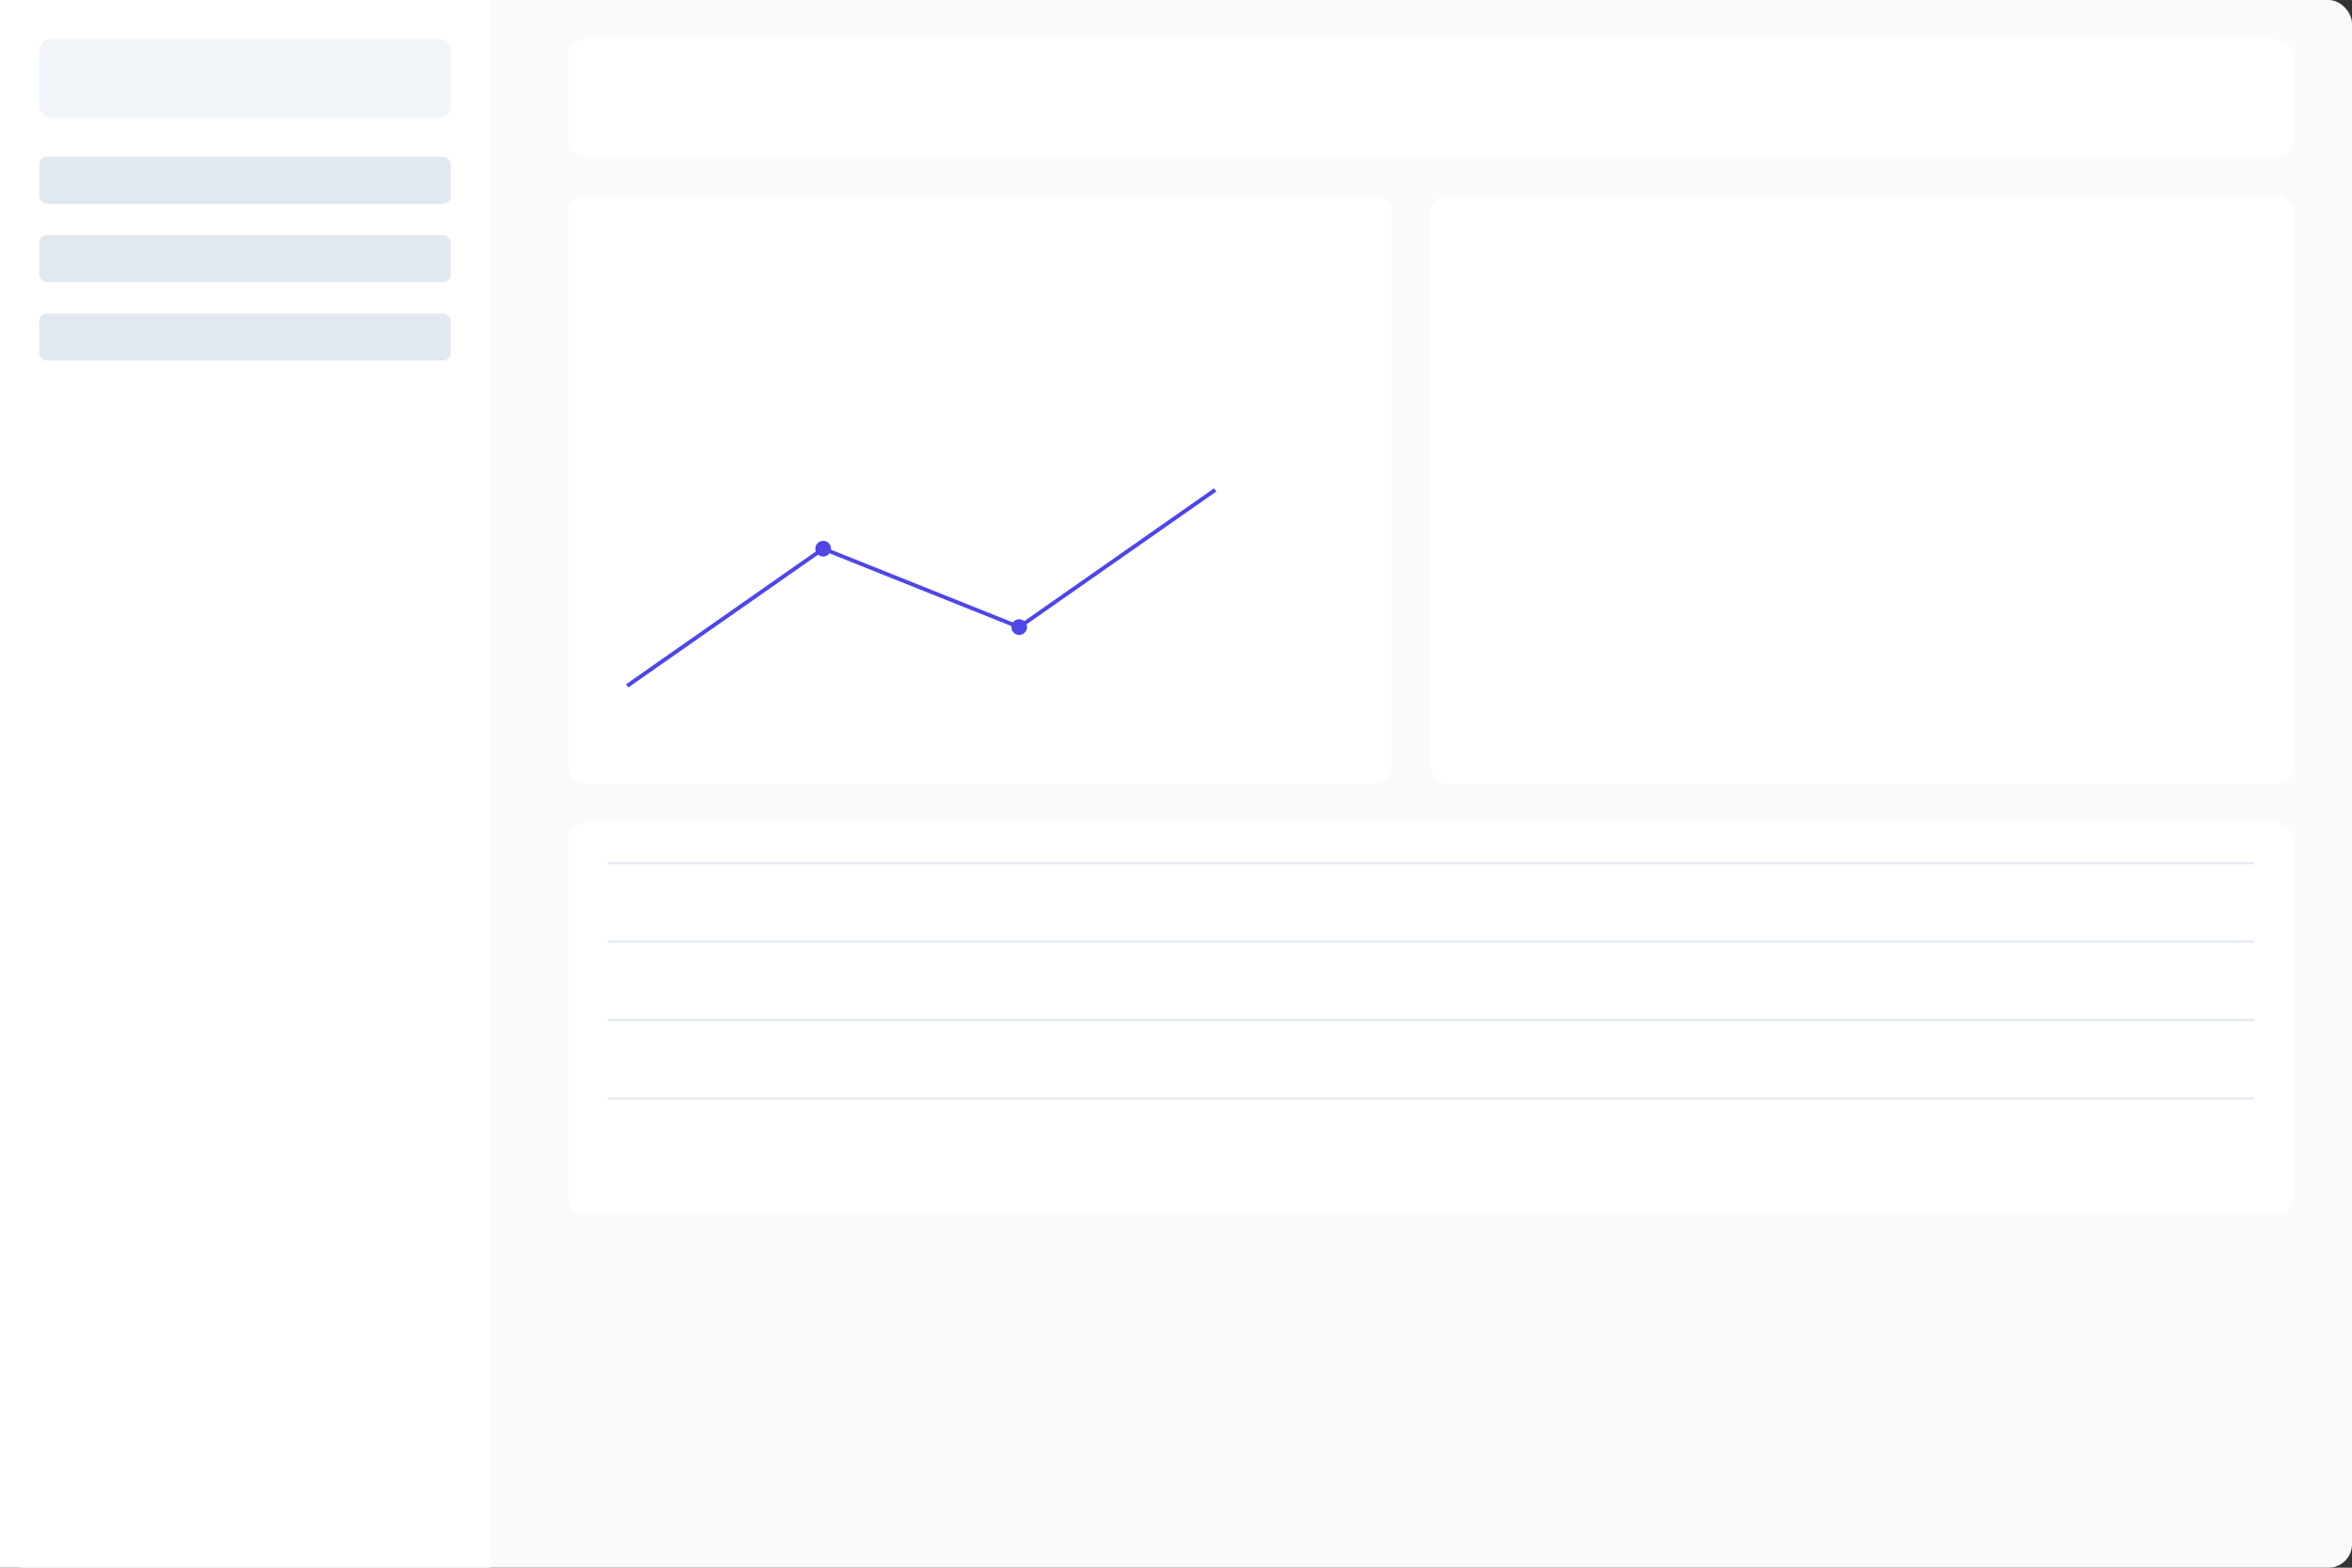 <svg width="1200" height="800" viewBox="0 0 1200 800" fill="none" xmlns="http://www.w3.org/2000/svg">
  <rect x="0" y="0" width="1200" height="800" fill="#333333" stroke="none"/>
  <!-- Background -->
  <rect width="1200" height="800" rx="12" fill="#F8FAFC"/>
  
  <!-- Sidebar -->
  <rect x="0" y="0" width="250" height="800" fill="white"/>
  <rect x="20" y="20" width="210" height="40" rx="6" fill="#F1F5F9"/>
  <rect x="20" y="80" width="210" height="24" rx="4" fill="#E2E8F0"/>
  <rect x="20" y="120" width="210" height="24" rx="4" fill="#E2E8F0"/>
  <rect x="20" y="160" width="210" height="24" rx="4" fill="#E2E8F0"/>
  
  <!-- Main Content -->
  <rect x="290" y="20" width="880" height="60" rx="8" fill="white"/>
  <rect x="290" y="100" width="420" height="300" rx="8" fill="white"/>
  <rect x="730" y="100" width="440" height="300" rx="8" fill="white"/>
  <rect x="290" y="420" width="880" height="200" rx="8" fill="white"/>
  
  <!-- Charts and Graphs -->
  <path d="M320 350 L420 280 L520 320 L620 250" stroke="#4F46E5" stroke-width="2"/>
  <circle cx="420" cy="280" r="4" fill="#4F46E5"/>
  <circle cx="520" cy="320" r="4" fill="#4F46E5"/>
  
  <!-- Table -->
  <rect x="310" y="440" width="840" height="1" fill="#E2E8F0"/>
  <rect x="310" y="480" width="840" height="1" fill="#E2E8F0"/>
  <rect x="310" y="520" width="840" height="1" fill="#E2E8F0"/>
  <rect x="310" y="560" width="840" height="1" fill="#E2E8F0"/>
</svg> 